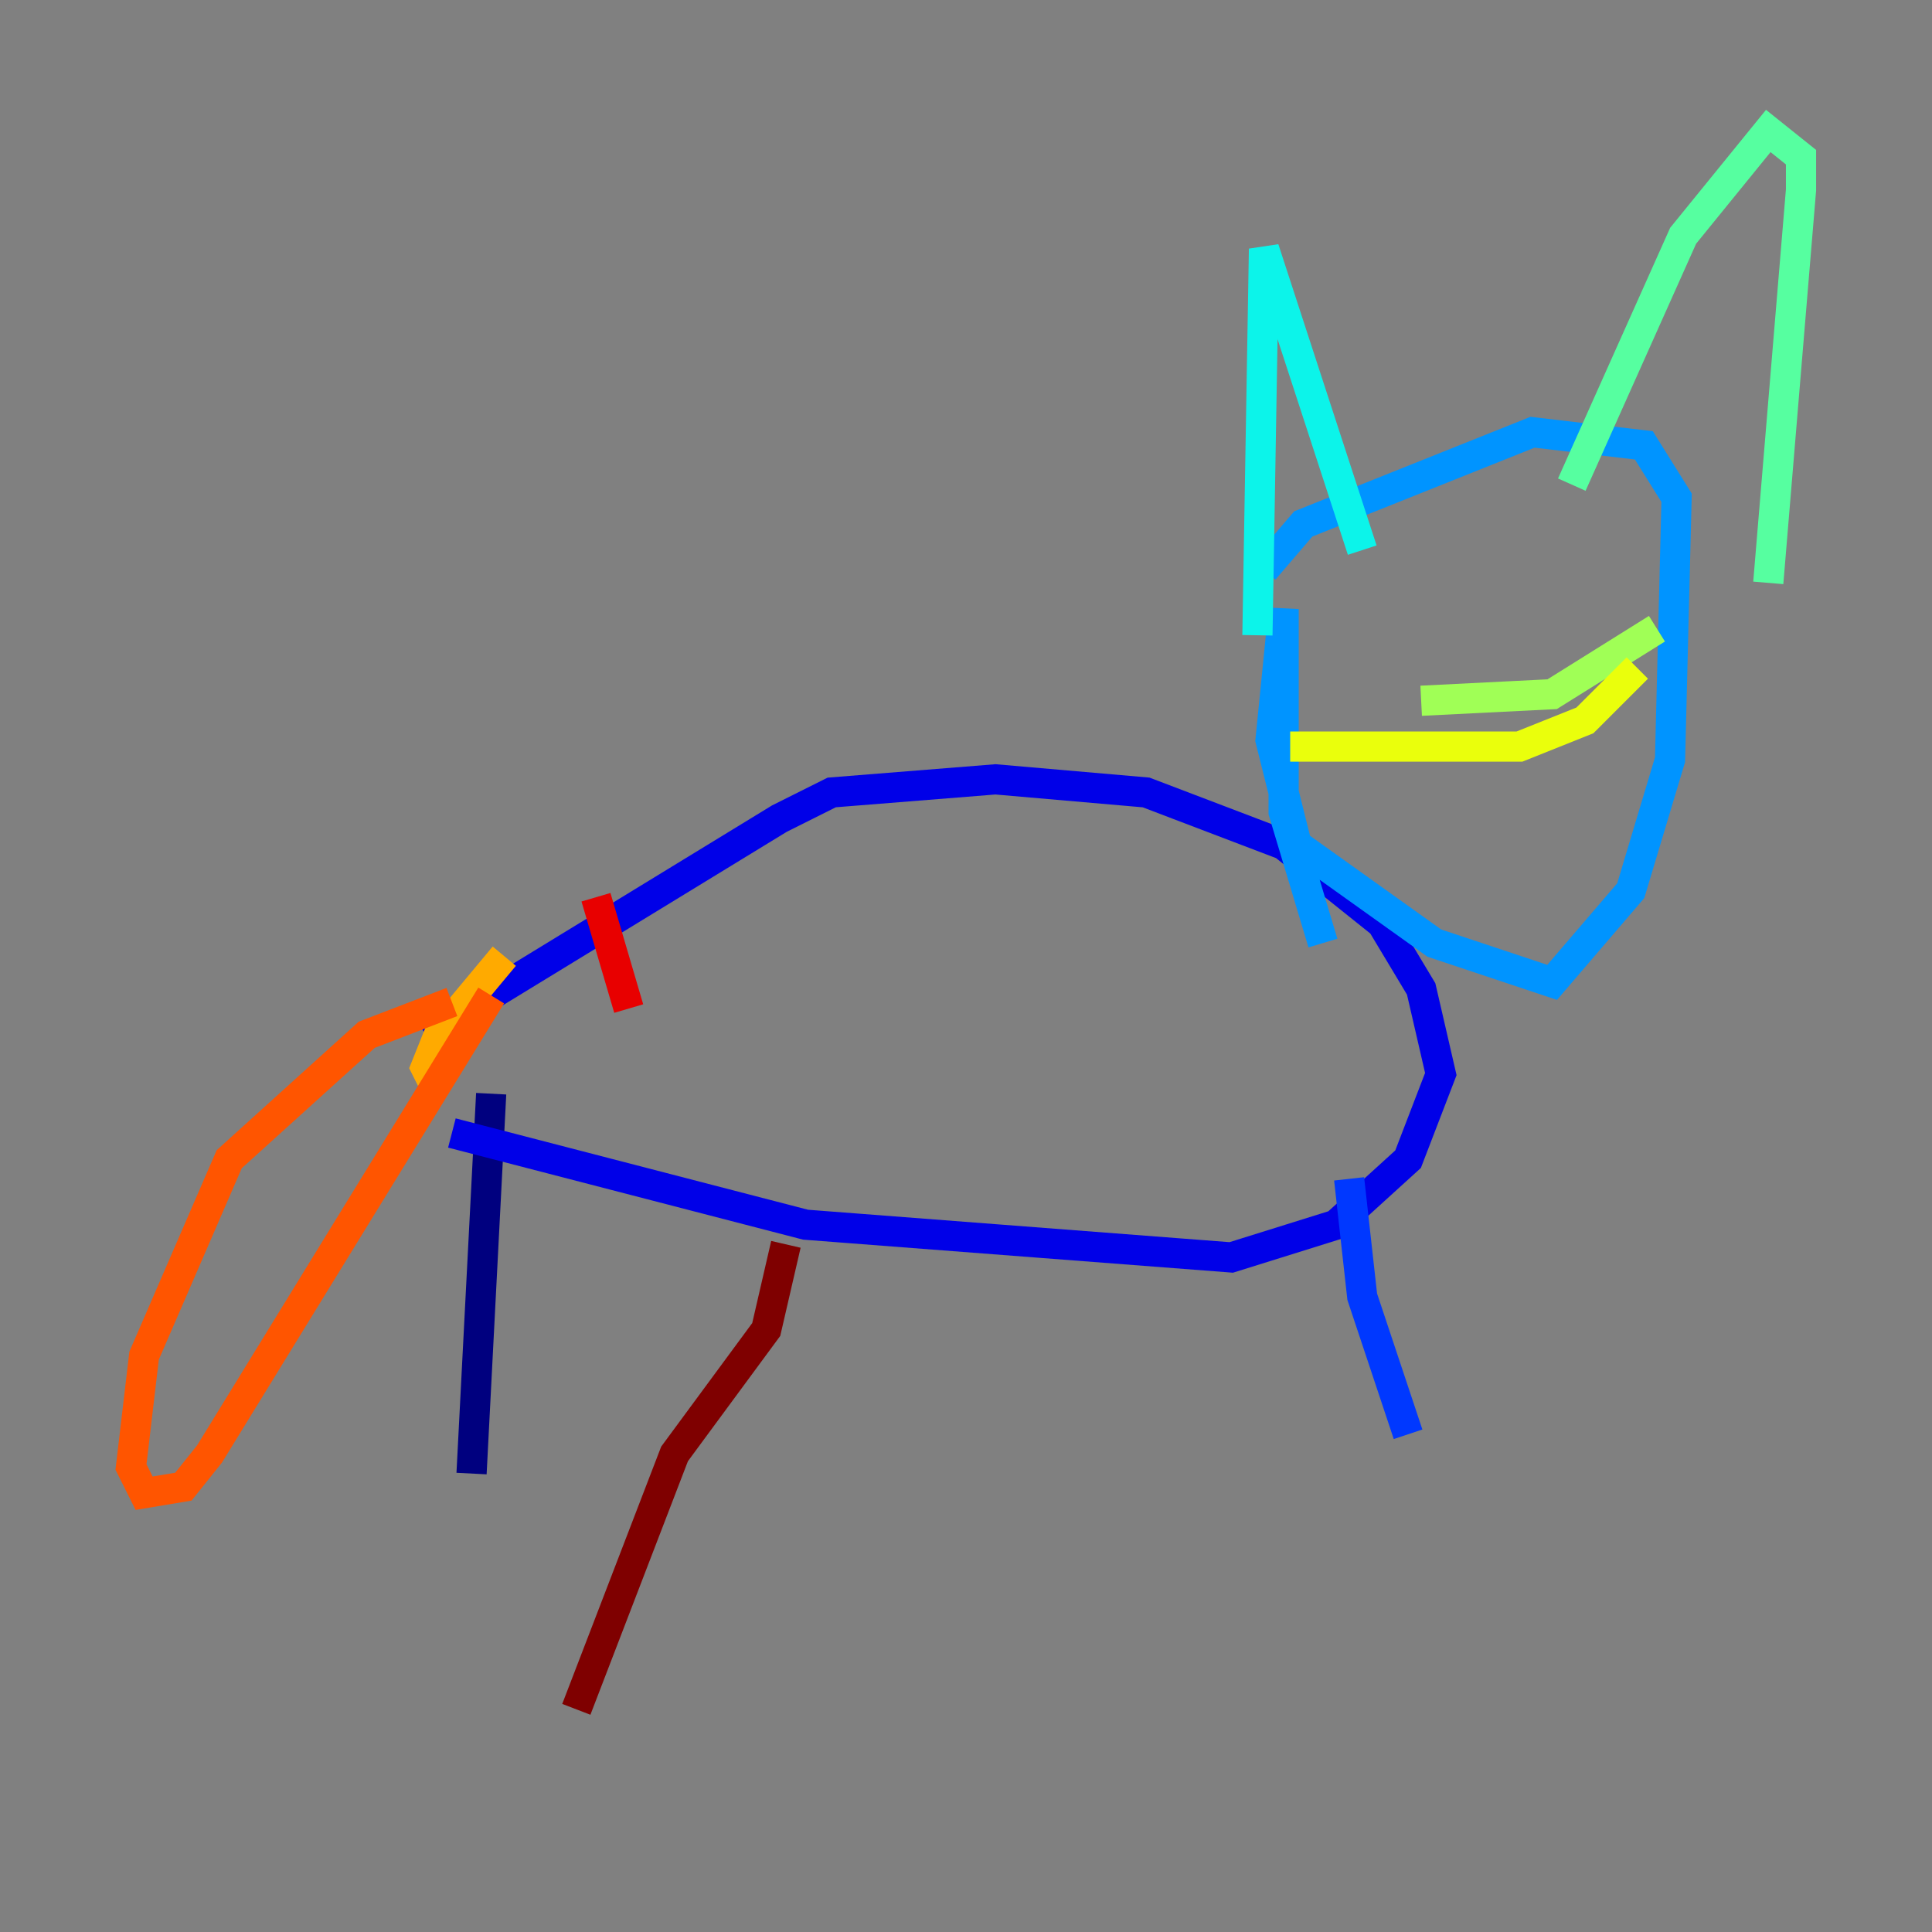 <?xml version="1.0" encoding="utf-8" ?>
<svg baseProfile="tiny" height="128" version="1.2" viewBox="0,0,128,128" width="128" xmlns="http://www.w3.org/2000/svg" xmlns:ev="http://www.w3.org/2001/xml-events" xmlns:xlink="http://www.w3.org/1999/xlink"><rect x="0" y="0" width="128" height="128" fill="#808080" stroke="none"/><defs /><polyline fill="none" points="31.241,97.627 32.542,72.461" stroke="#00007f" stroke-width="2" /><polyline fill="none" points="29.939,75.064 53.37,81.139 81.573,83.308 88.515,81.139 93.288,76.8 95.458,71.159 94.156,65.519 91.552,61.18 85.044,55.973 75.932,52.502 65.953,51.634 55.105,52.502 51.634,54.237 28.203,68.556" stroke="#0000e8" stroke-width="2" /><polyline fill="none" points="89.383,78.102 90.251,85.912 93.288,95.024" stroke="#0038ff" stroke-width="2" /><polyline fill="none" points="87.647,62.481 85.044,53.803 85.044,40.352 84.176,49.031 85.912,55.973 95.024,62.481 102.834,65.085 108.041,59.01 110.644,50.332 111.078,32.976 108.909,29.505 101.532,28.637 86.346,34.712 83.742,37.749" stroke="#0094ff" stroke-width="2" /><polyline fill="none" points="83.308,42.088 83.742,16.488 90.251,36.447" stroke="#0cf4ea" stroke-width="2" /><polyline fill="none" points="104.136,32.108 111.512,15.62 117.153,8.678 119.322,10.414 119.322,12.583 117.153,38.617" stroke="#56ffa0" stroke-width="2" /><polyline fill="none" points="94.156,46.427 102.834,45.993 109.776,41.654" stroke="#a0ff56" stroke-width="2" /><polyline fill="none" points="85.478,49.464 100.664,49.464 105.003,47.729 108.475,44.258" stroke="#eaff0c" stroke-width="2" /><polyline fill="none" points="29.071,72.461 28.203,70.725 29.071,68.556 33.41,63.349" stroke="#ffaa00" stroke-width="2" /><polyline fill="none" points="32.542,65.953 13.885,96.325 12.149,98.495 9.546,98.929 8.678,97.193 9.546,89.817 15.186,76.8 24.298,68.556 29.939,66.386" stroke="#ff5500" stroke-width="2" /><polyline fill="none" points="39.485,59.444 41.654,66.82" stroke="#e80000" stroke-width="2" /><polyline fill="none" points="52.068,82.441 50.766,88.081 44.691,96.325 38.183,113.248" stroke="#7f0000" stroke-width="2" /></svg>